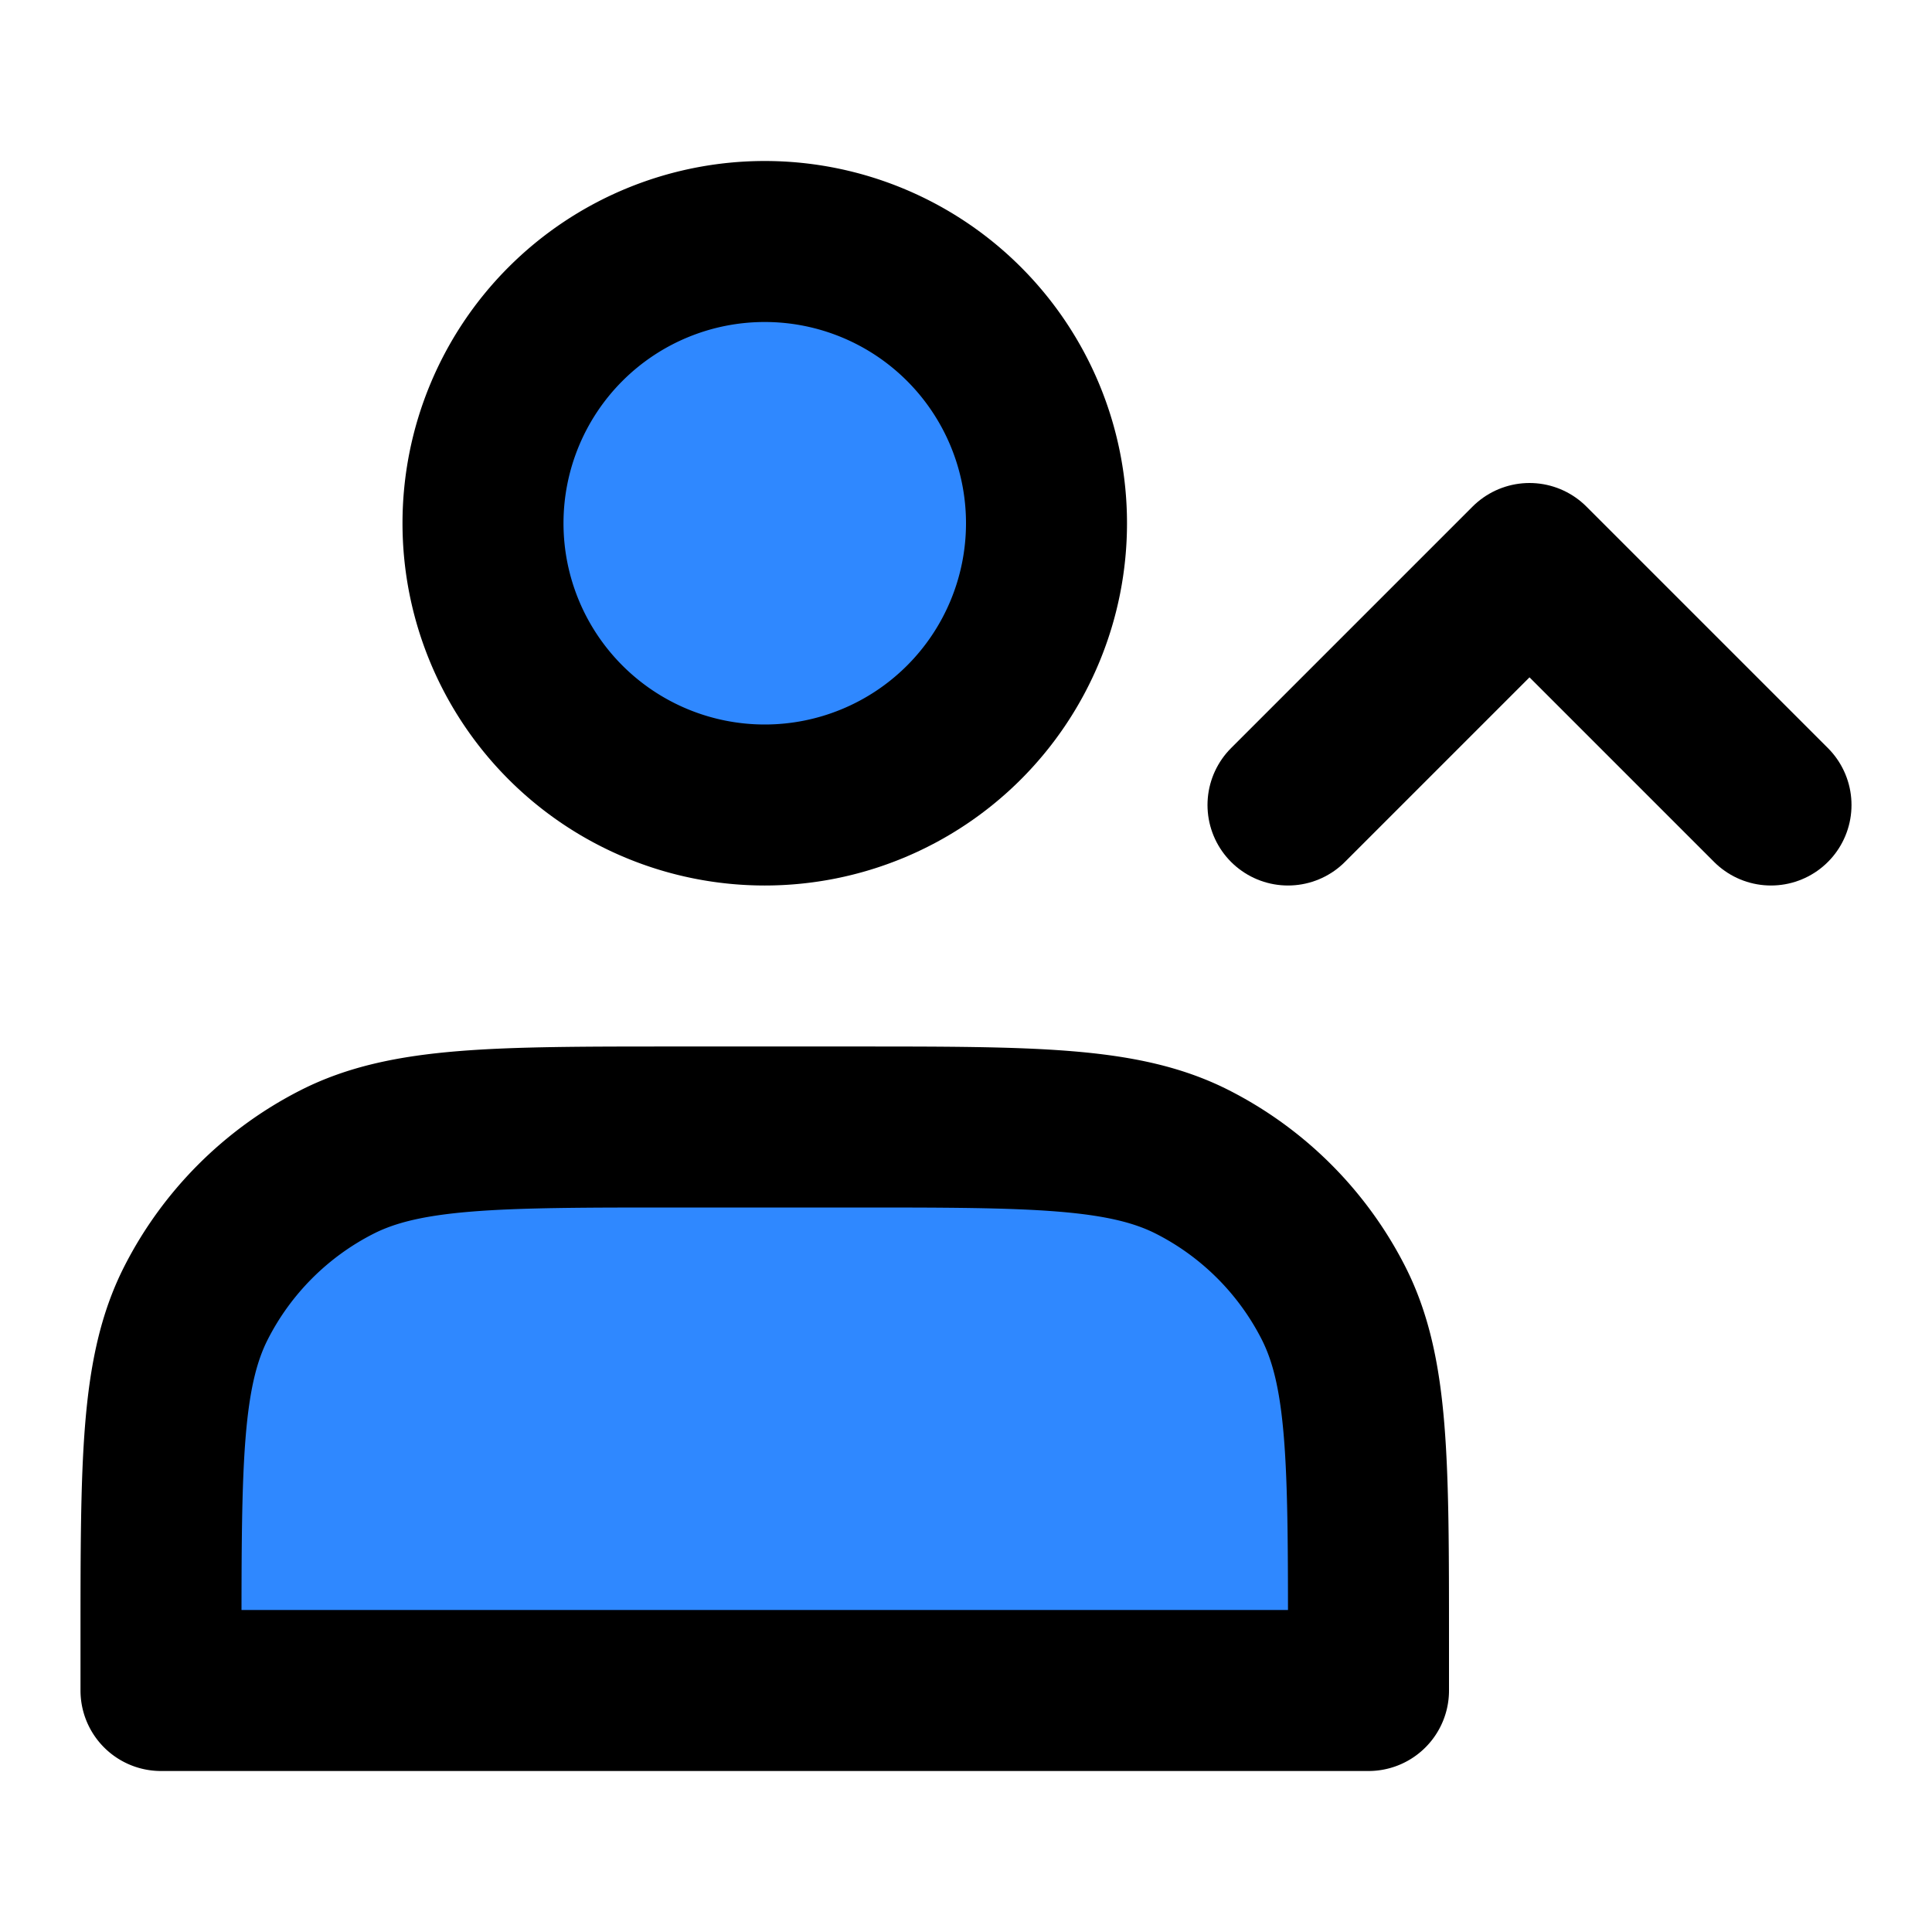 <svg width="48" height="48" fill="none" xmlns="http://www.w3.org/2000/svg"><path d="M19 20a7 7 0 1 0 0-14 7 7 0 0 0 0 14Z" fill="#2F88FF" stroke="#000" stroke-width="4" stroke-linecap="round" stroke-linejoin="round"/><path d="m32 20 6-6 6 6" stroke="#000" stroke-width="4" stroke-linecap="round" stroke-linejoin="round"/><path d="M4 40.8V42h30v-1.2c0-4.48 0-6.72-.872-8.432a8 8 0 0 0-3.496-3.496C27.92 28 25.68 28 21.2 28h-4.4c-4.48 0-6.72 0-8.432.872a8 8 0 0 0-3.496 3.496C4 34.08 4 36.32 4 40.8Z" fill="#2F88FF" stroke="#000" stroke-width="4" stroke-linecap="round" stroke-linejoin="round"/></svg>